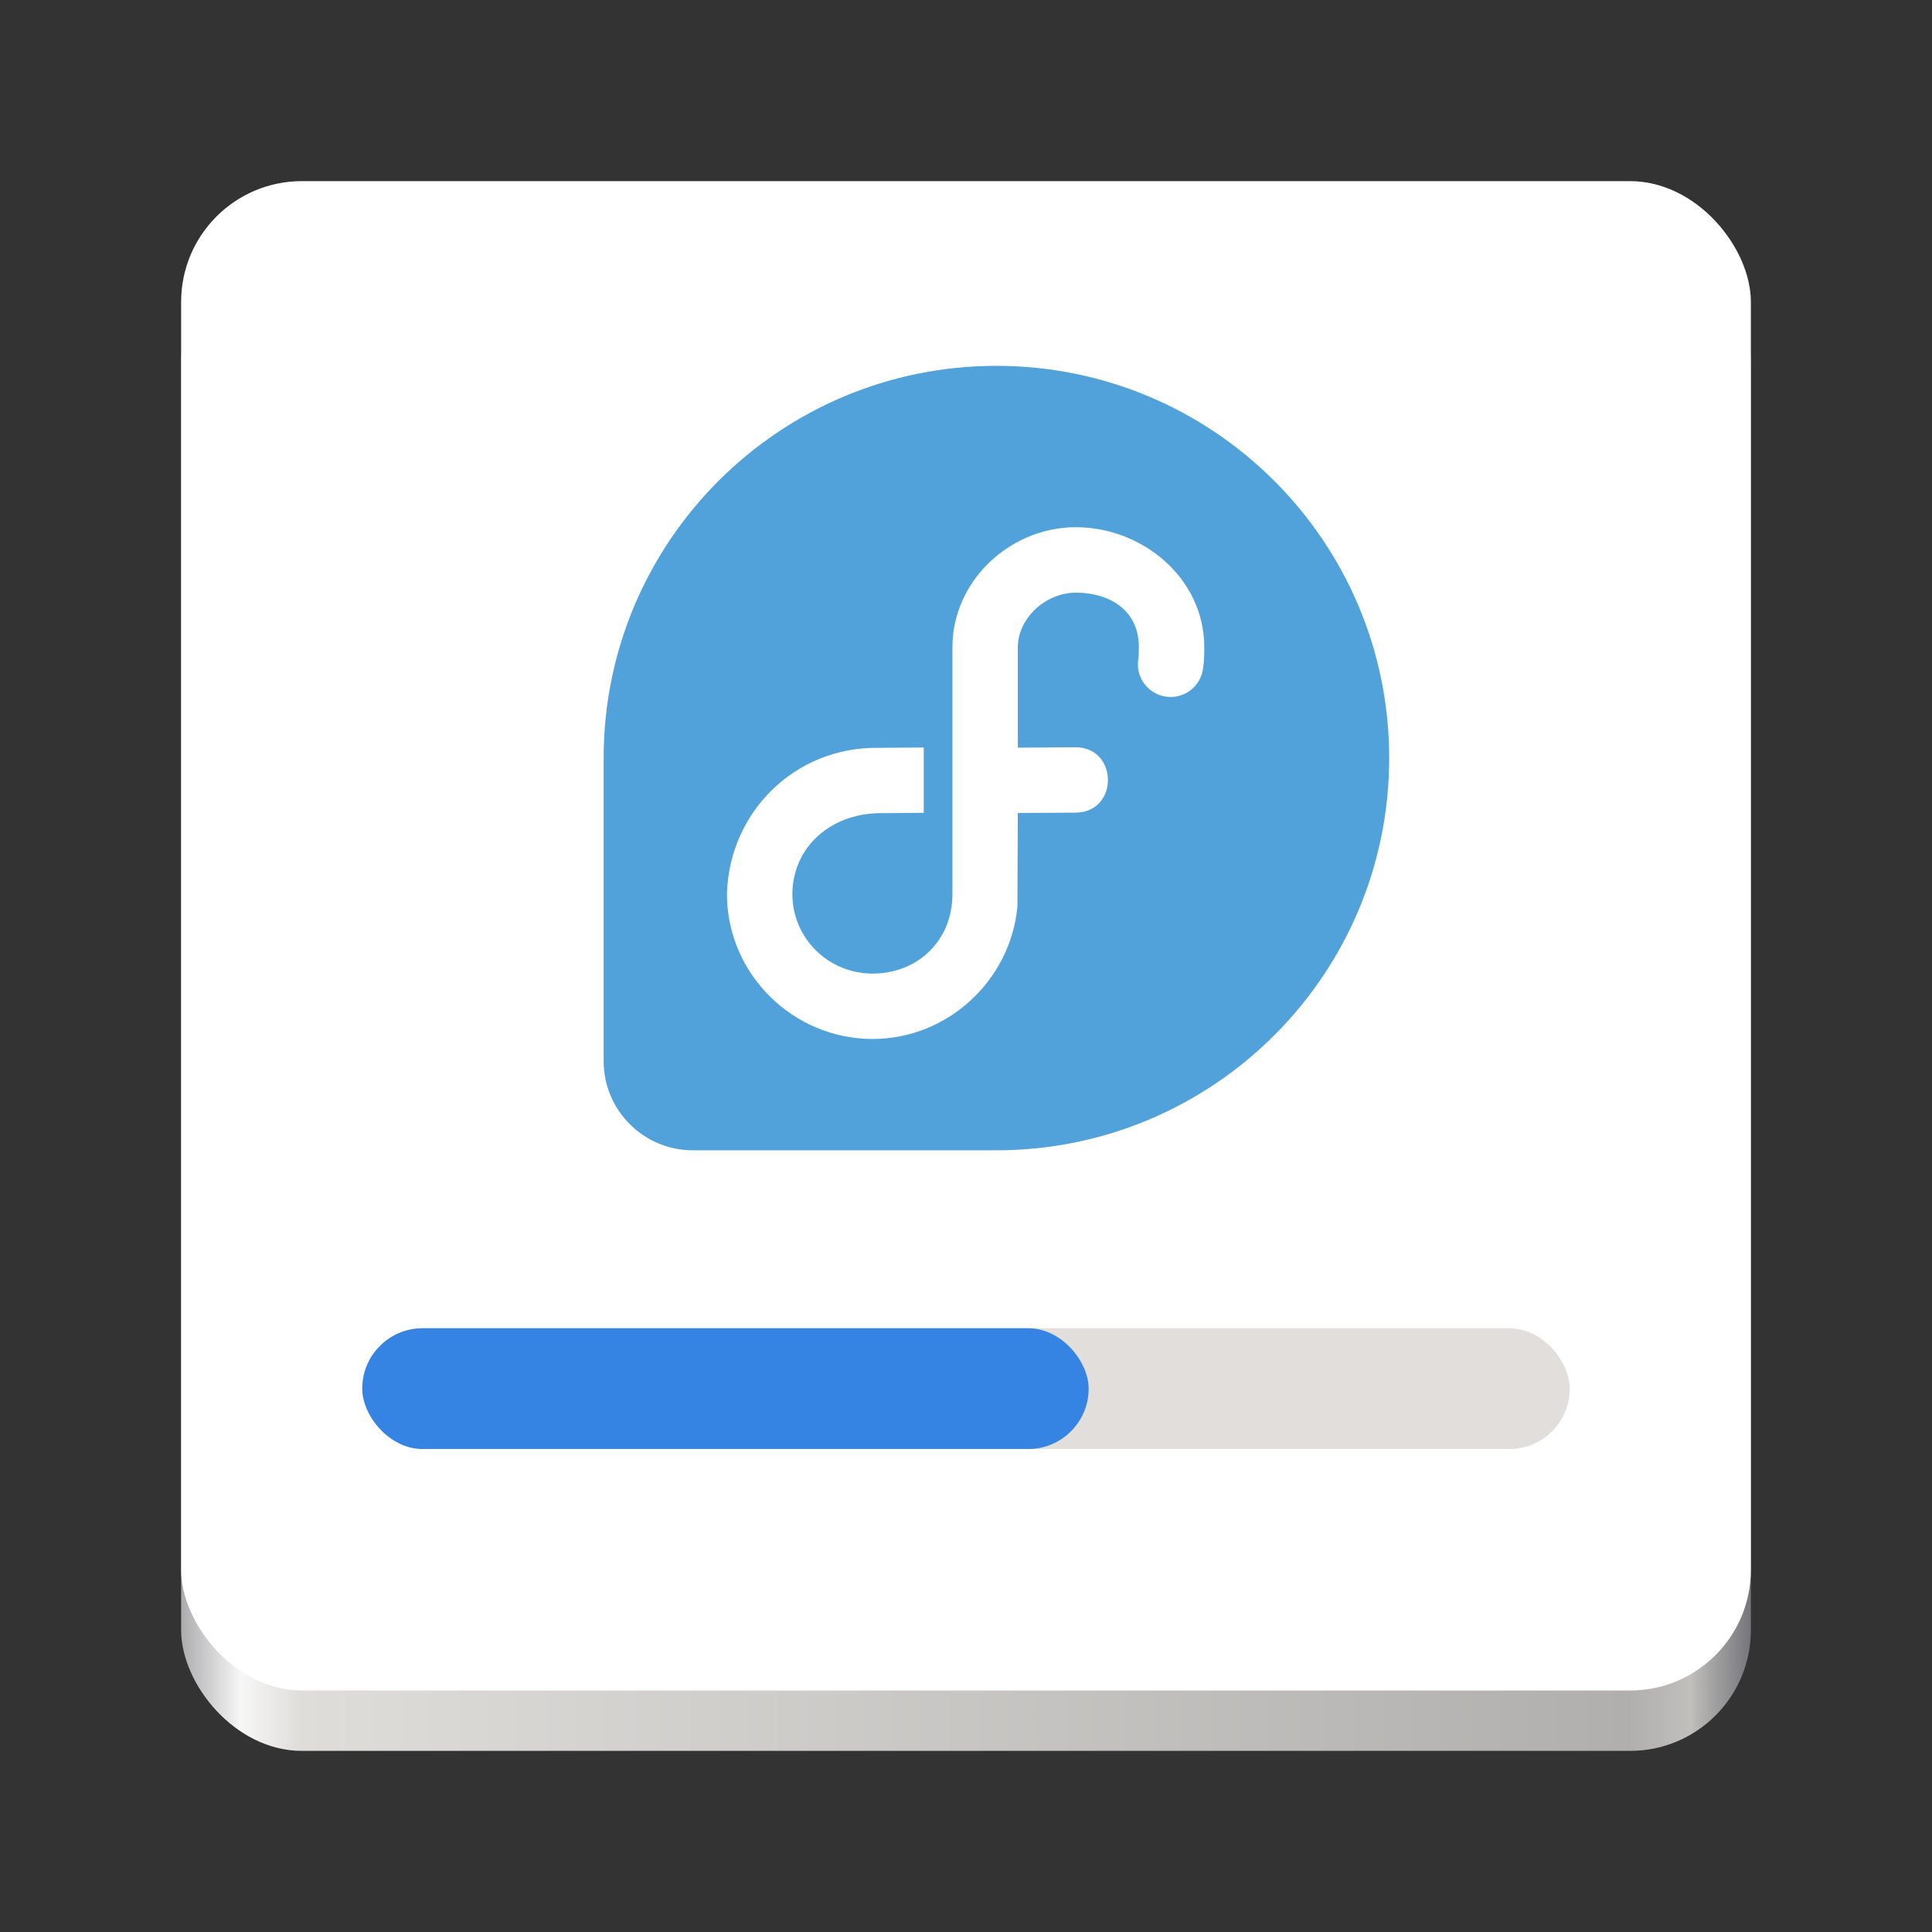 <?xml version="1.0" encoding="UTF-8" standalone="no"?>
<svg
   xmlns:dc="http://purl.org/dc/elements/1.1/"
   xmlns:cc="http://creativecommons.org/ns#"
   xmlns:rdf="http://www.w3.org/1999/02/22-rdf-syntax-ns#"
   xmlns:svg="http://www.w3.org/2000/svg"
   xmlns="http://www.w3.org/2000/svg"
   xmlns:xlink="http://www.w3.org/1999/xlink"
   xmlns:sodipodi="http://sodipodi.sourceforge.net/DTD/sodipodi-0.dtd"
   xmlns:inkscape="http://www.inkscape.org/namespaces/inkscape"
   width="128"
   height="128"
   version="1.0"
   id="svg38"
   sodipodi:docname="org.fedoraproject.AnacondaInstaller.svg"
   inkscape:version="1.0.2 (e86c870879, 2021-01-15)">
  <rect width="100%" height="100%" fill="#333333" stroke="none"/>
  <sodipodi:namedview
     pagecolor="#ffffff"
     bordercolor="#666666"
     borderopacity="1"
     objecttolerance="10"
     gridtolerance="10"
     guidetolerance="10"
     inkscape:pageopacity="0"
     inkscape:pageshadow="2"
     inkscape:window-width="2560"
     inkscape:window-height="1369"
     id="namedview40"
     showgrid="false"
     inkscape:zoom="8.015625"
     inkscape:cx="64"
     inkscape:cy="64"
     inkscape:window-x="2560"
     inkscape:window-y="34"
     inkscape:window-maximized="1"
     inkscape:current-layer="g36" />
  <defs
     id="defs16">
    <linearGradient
       xlink:href="#a"
       id="b"
       gradientUnits="userSpaceOnUse"
       gradientTransform="matrix(.232 0 0 .329 -8.567 435.827)"
       x1="88.596"
       y1="-449.394"
       x2="536.596"
       y2="-449.394" />
    <linearGradient
       id="a">
      <stop
         offset="0"
         stop-color="#acabae"
         id="stop3" />
      <stop
         offset=".038"
         stop-color="#f7f7f7"
         id="stop5" />
      <stop
         offset=".077"
         stop-color="#deddda"
         id="stop7" />
      <stop
         offset=".923"
         stop-color="#b0afad"
         id="stop9" />
      <stop
         offset=".962"
         stop-color="#c0bfbc"
         id="stop11" />
      <stop
         offset="1"
         stop-color="#77767b"
         id="stop13" />
    </linearGradient>
  </defs>
  <g
     transform="translate(0 -172)"
     id="g36">
    <rect
       ry="8"
       rx="8"
       y="188"
       x="12"
       height="100"
       width="104"
       style="marker:none"
       fill="url(#b)"
       id="rect18" />
    <rect
       style="marker:none"
       width="104"
       height="100"
       x="12"
       y="184"
       rx="8"
       ry="8"
       fill="#fff"
       id="rect20" />
    <g
       transform="translate(-104 -365.5)"
       color="#000"
       id="g26">
      <rect
         ry="4"
         rx="4"
         y="625.5"
         x="128"
         height="8"
         width="80"
         style="marker:none"
         overflow="visible"
         fill="#e1dedb"
         id="rect22" />
      <rect
         ry="4"
         rx="4"
         y="625.5"
         x="128"
         height="8"
         width="48.125"
         style="marker:none"
         overflow="visible"
         fill="#3584e4"
         id="rect24" />
    </g>
    <path
       id="path28-3"
       style="fill:#51a2da;fill-opacity:1;fill-rule:nonzero;stroke:none;stroke-width:1.333"
       d="m 66.015,196.238 c -14.365,0 -26.011,11.624 -26.022,25.969 v 20.11 c 0.008,3.256 2.652,5.894 5.916,5.894 0.008,0 0.021,-10e-4 0.028,-10e-4 v 10e-4 h 20.087 c 14.367,-0.007 26.013,-11.637 26.013,-25.986 0,-14.352 -11.65,-25.986 -26.022,-25.986 z m 5.275,10.692 v 3.4e-4 c 4.37,0 8.497,3.346 8.497,7.955 0,0.428 -0.005,0.853 -0.073,1.339 -0.121,1.226 -1.242,2.104 -2.463,1.931 -1.223,-0.175 -2.053,-1.331 -1.826,-2.542 0.019,-0.137 0.028,-0.354 0.028,-0.727 0,-2.613 -2.137,-3.622 -4.163,-3.622 -2.025,0 -3.85,1.696 -3.857,3.618 v 6.653 l 3.756,-0.027 c 2.932,-0.061 2.962,4.353 0.03,4.332 l -3.786,0.021 -0.027,6.206 c -0.453,4.871 -4.606,8.767 -9.595,8.767 -5.288,0 -9.65,-4.32 -9.65,-9.613 0.159,-5.445 4.516,-9.727 9.99,-9.676 l 3.049,-0.021 v 4.326 l -3.074,0.027 c -3.009,0.089 -5.582,2.126 -5.631,5.344 0,2.933 2.374,5.281 5.318,5.281 2.941,0 5.288,-2.136 5.288,-5.274 v -16.364 c 0.001,-0.303 0.016,-0.546 0.051,-0.881 0.494,-4.004 4.079,-7.055 8.138,-7.055 z" />
  </g>
</svg>
